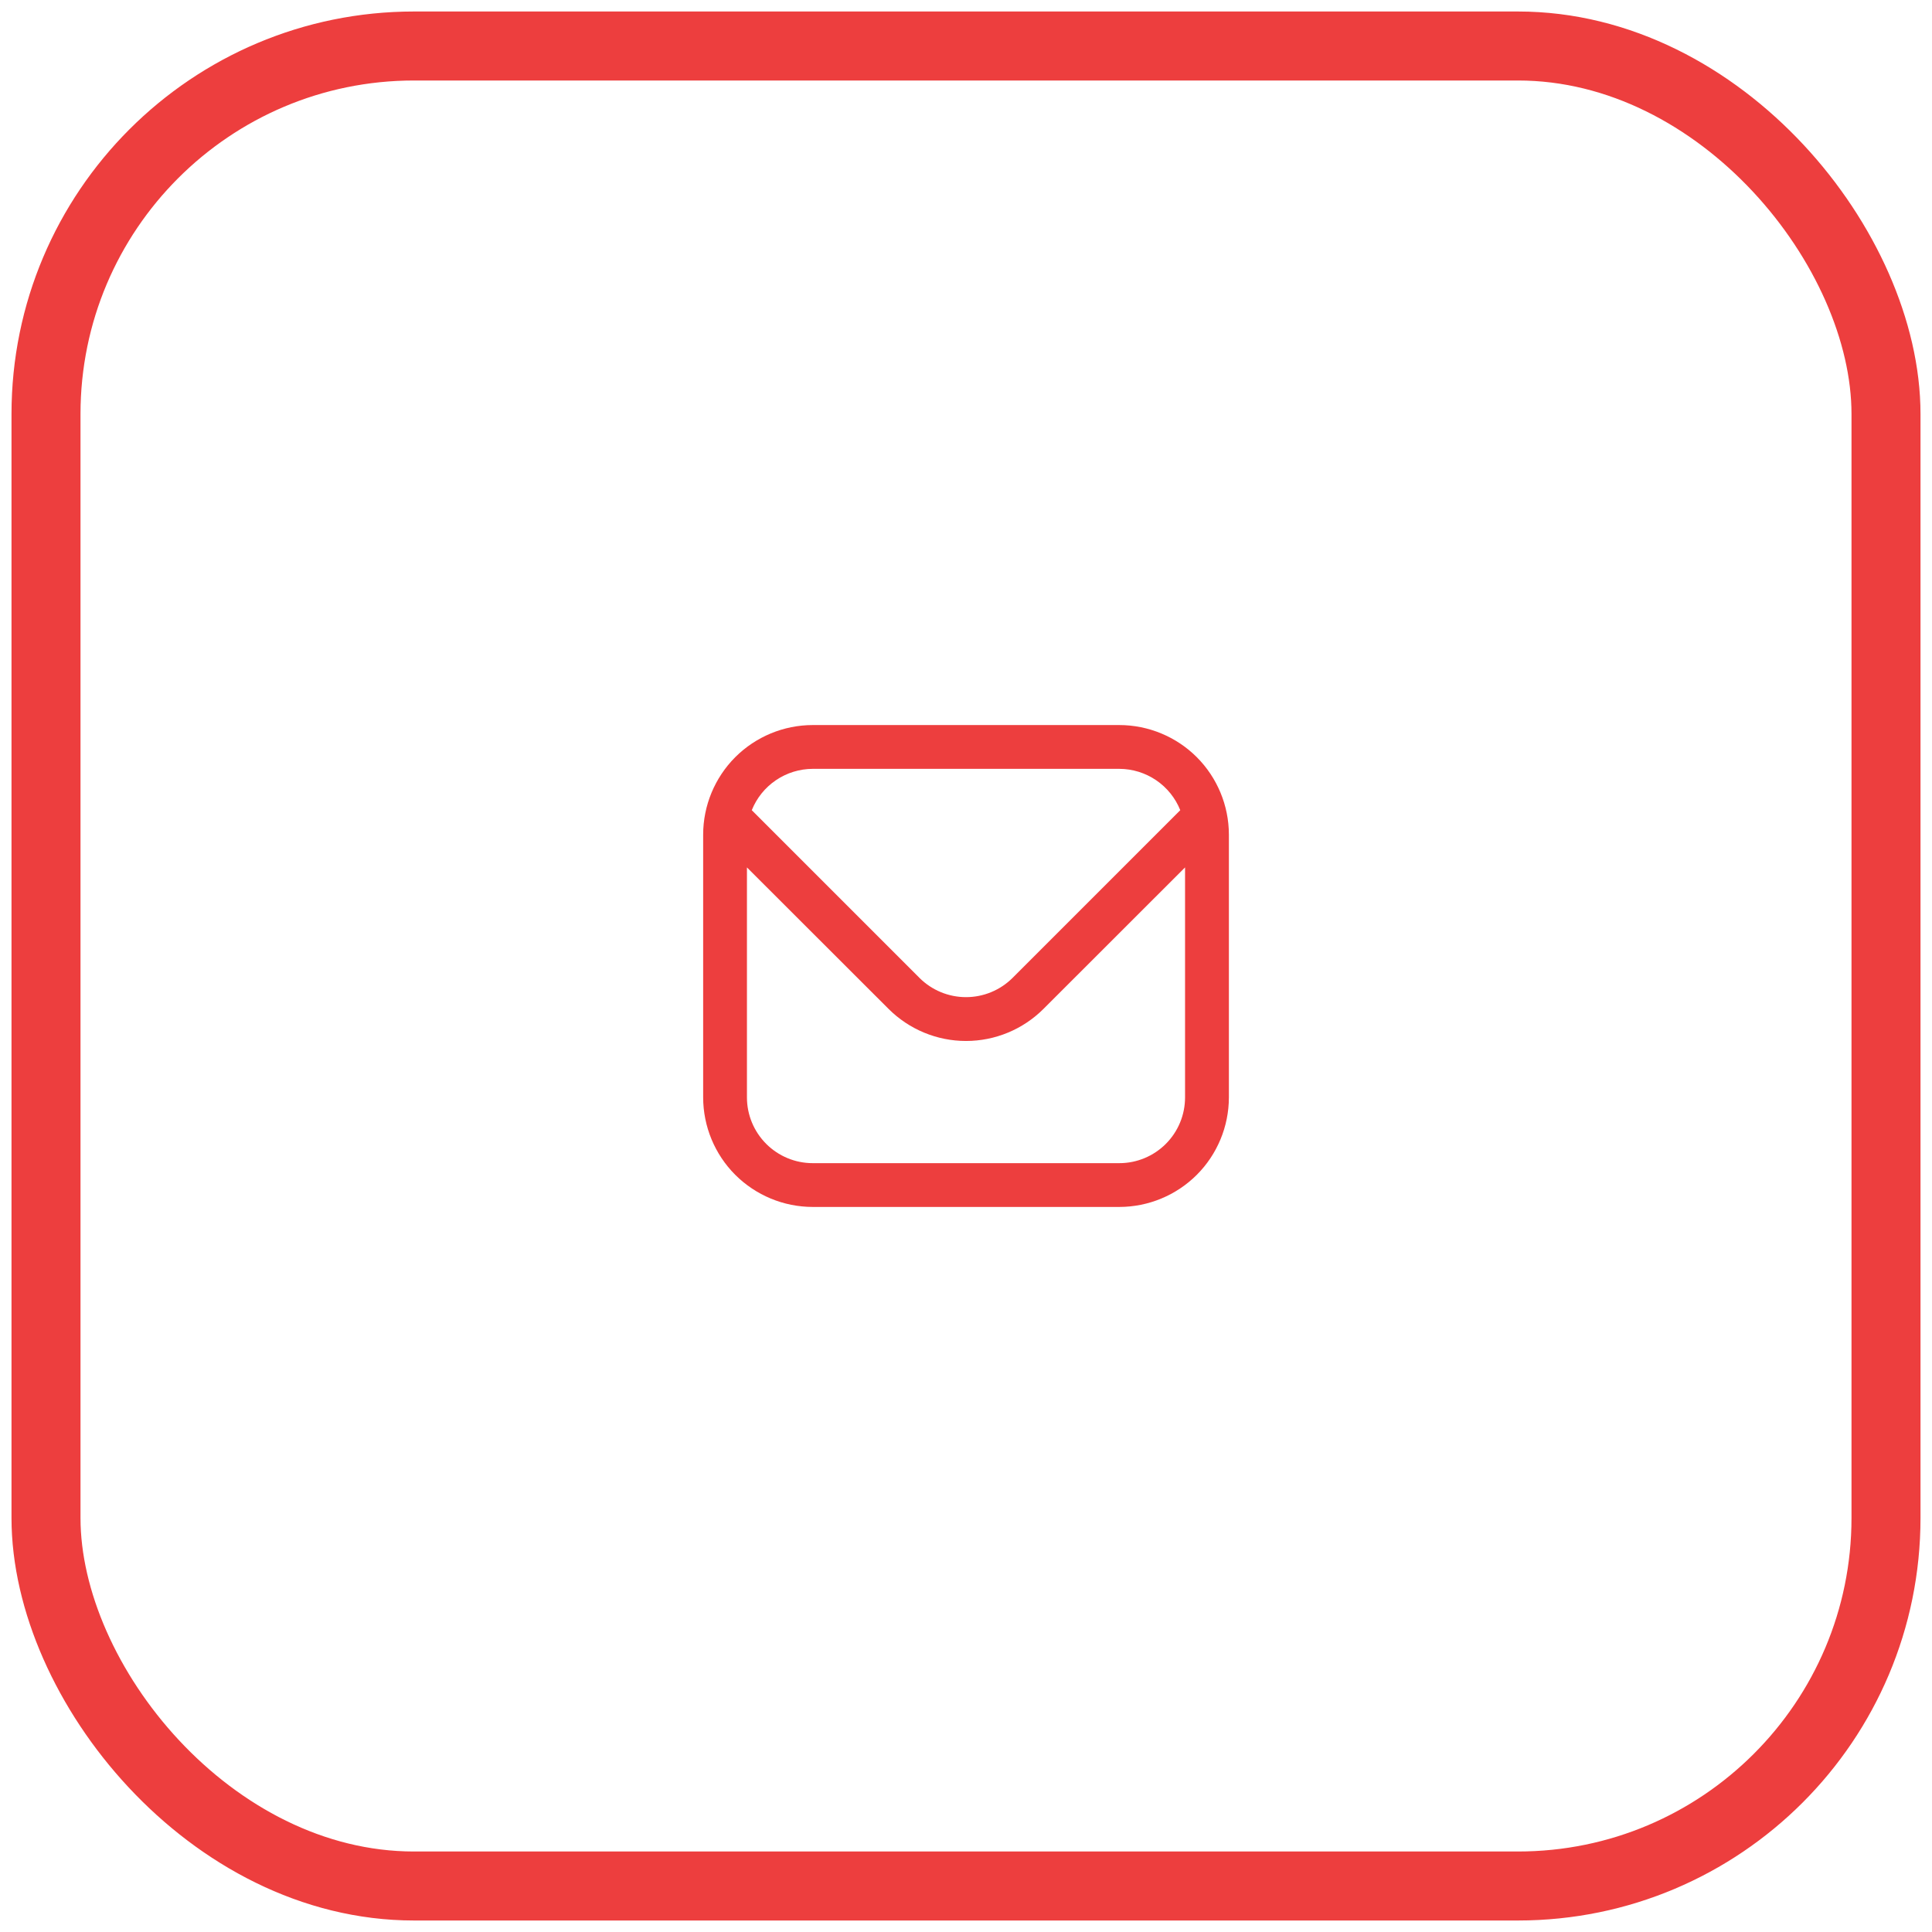 <svg width="42" height="42" viewBox="0 0 42 42" fill="none" xmlns="http://www.w3.org/2000/svg">
<rect x="1" y="1" width="40" height="40" rx="8" stroke="#ED3E3E" stroke-width="1.5"/>
<g clip-path="url(#clip0_213_28568)">
<path d="M24.334 15.762H17.667C17.036 15.763 16.431 16.014 15.984 16.46C15.538 16.907 15.287 17.512 15.286 18.143V23.857C15.287 24.488 15.538 25.094 15.984 25.54C16.431 25.986 17.036 26.237 17.667 26.238H24.334C24.965 26.237 25.57 25.986 26.017 25.54C26.463 25.094 26.714 24.488 26.715 23.857V18.143C26.714 17.512 26.463 16.907 26.017 16.46C25.57 16.014 24.965 15.763 24.334 15.762ZM17.667 16.714H24.334C24.619 16.715 24.897 16.801 25.133 16.961C25.369 17.121 25.552 17.348 25.658 17.613L22.011 21.26C21.742 21.527 21.379 21.677 21 21.677C20.622 21.677 20.258 21.527 19.99 21.26L16.343 17.613C16.449 17.348 16.632 17.121 16.868 16.961C17.104 16.801 17.382 16.715 17.667 16.714ZM24.334 25.286H17.667C17.288 25.286 16.925 25.135 16.657 24.867C16.389 24.599 16.238 24.236 16.238 23.857V18.857L19.317 21.933C19.764 22.379 20.369 22.63 21 22.63C21.632 22.63 22.237 22.379 22.684 21.933L25.762 18.857V23.857C25.762 24.236 25.612 24.599 25.344 24.867C25.076 25.135 24.713 25.286 24.334 25.286Z" fill="#ED3E3E"/>
</g>
<defs>
<clipPath id="clip0_213_28568">
<rect width="11.429" height="11.429" fill="white" transform="translate(15.286 15.286)"/>
</clipPath>
</defs>
</svg>
